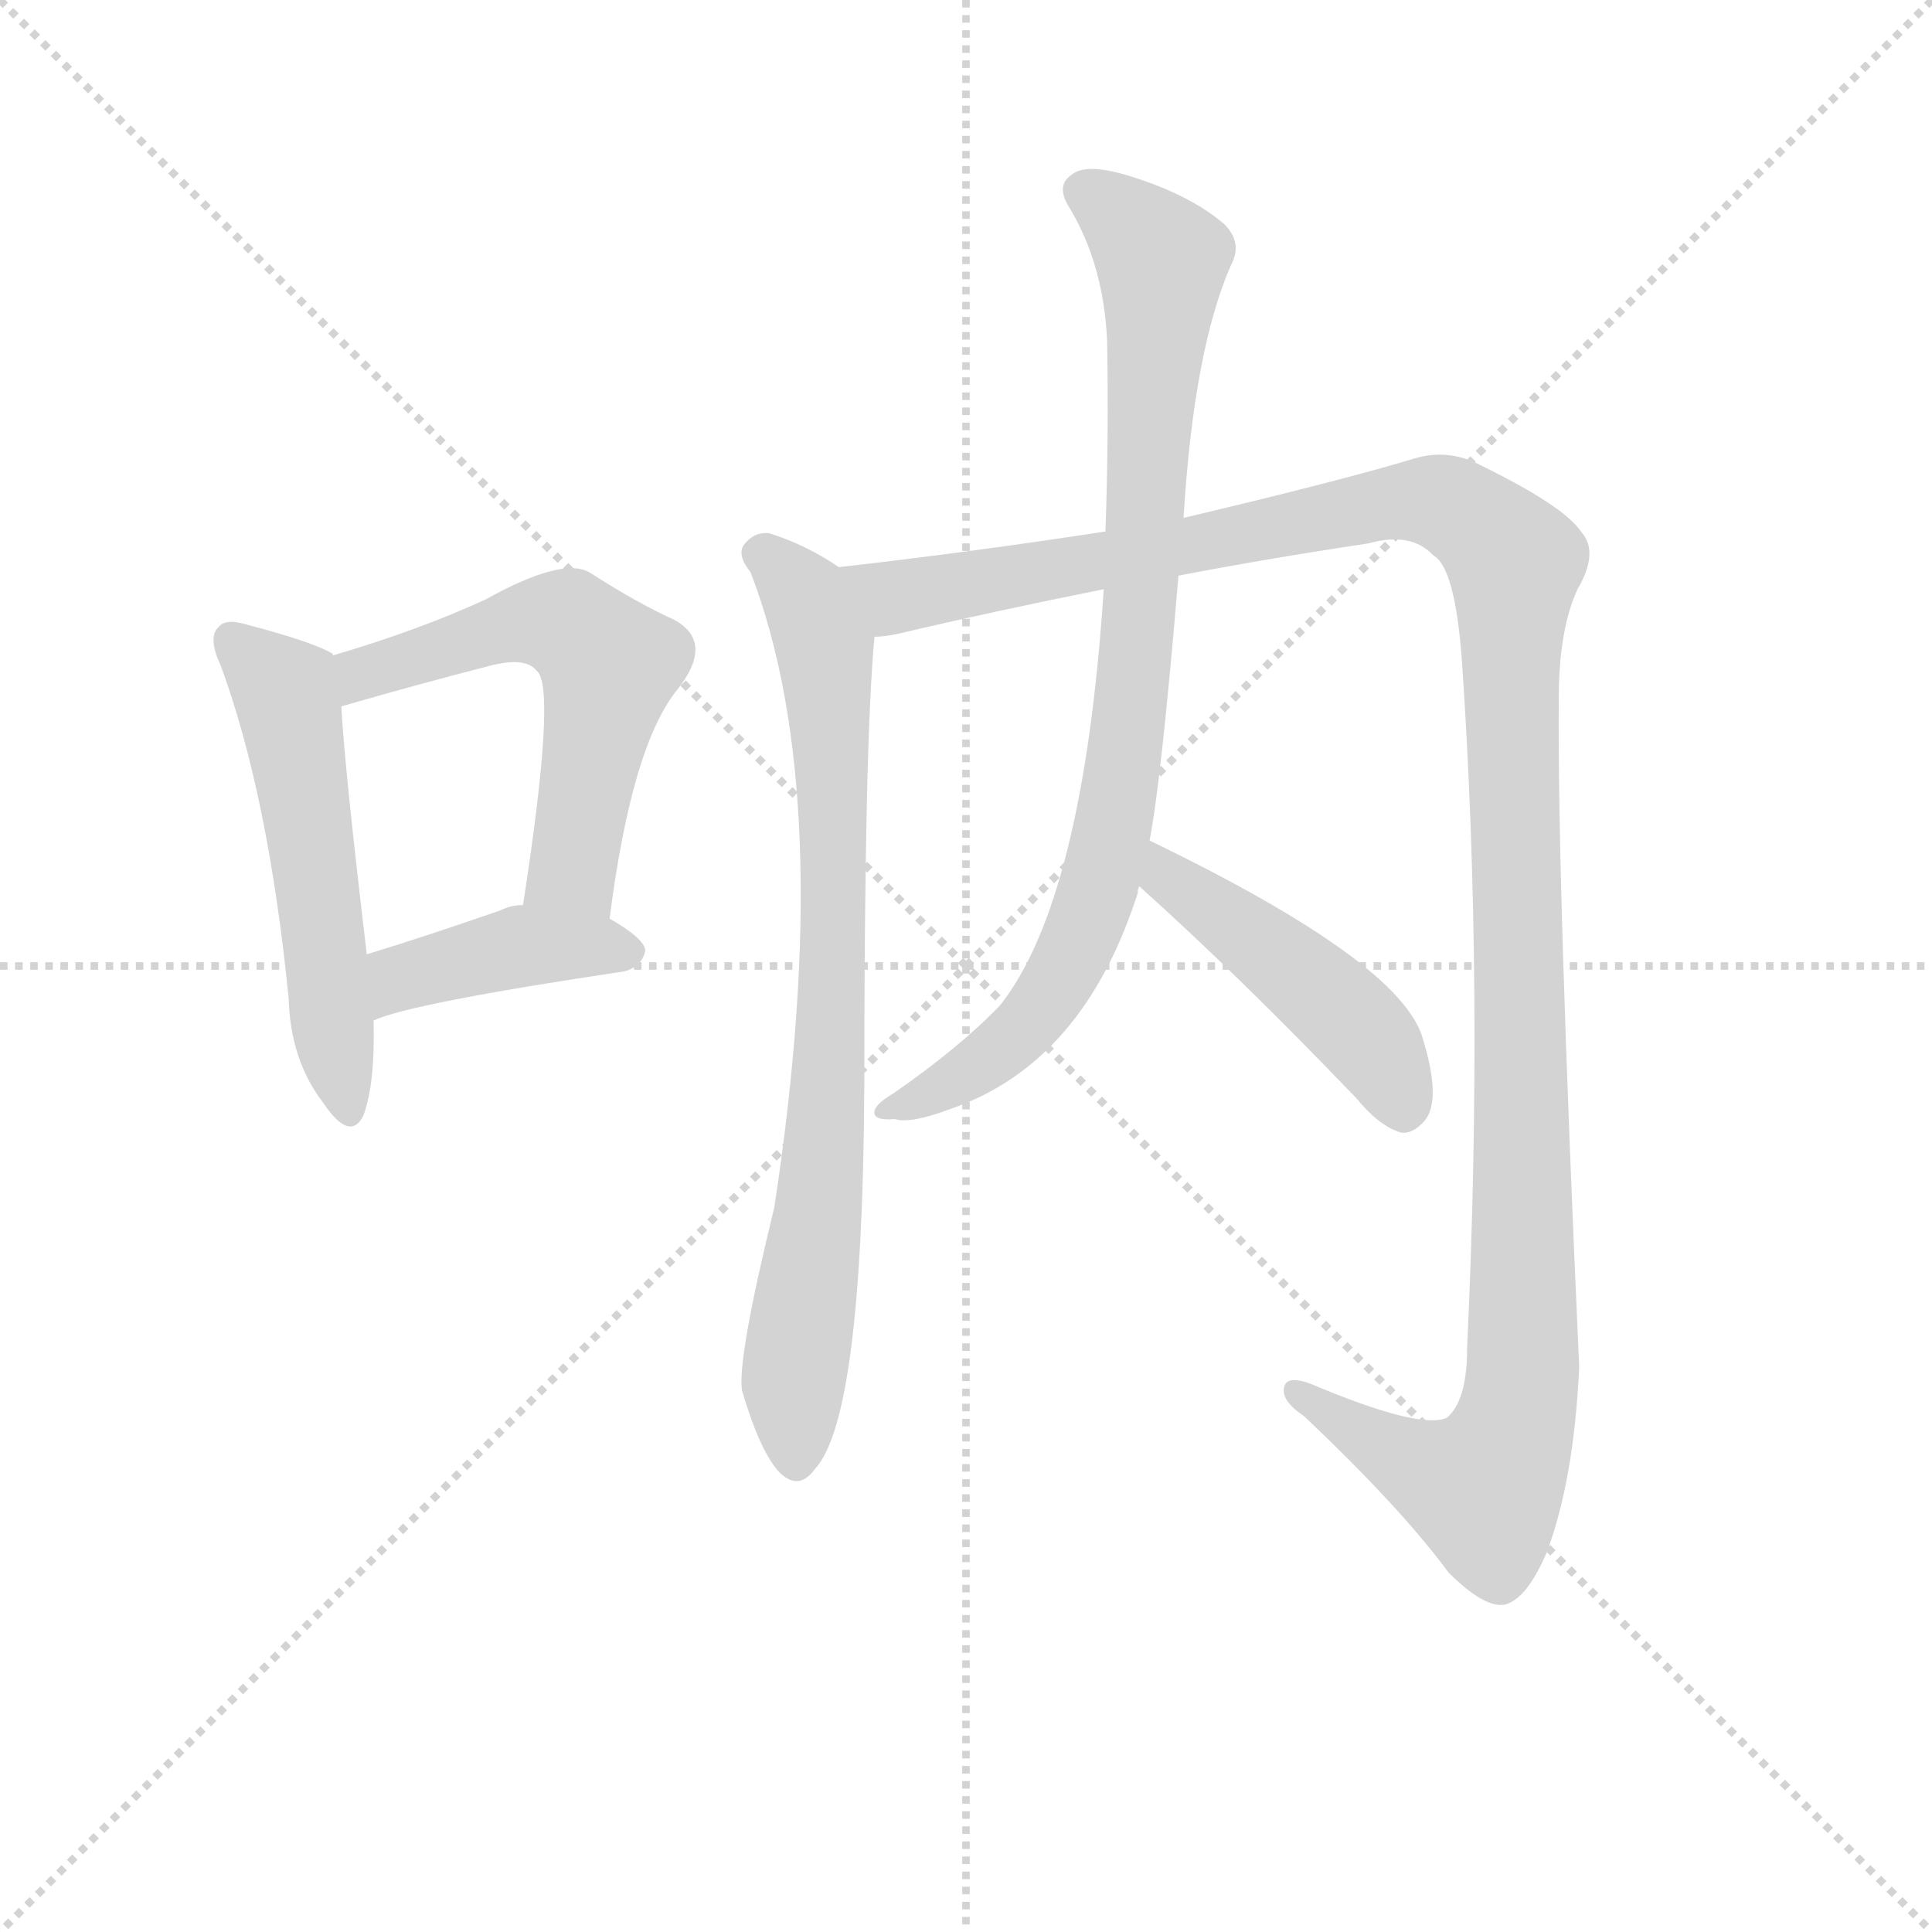 <svg version="1.1" viewBox="0 0 1024 1024" xmlns="http://www.w3.org/2000/svg">
  <g stroke="lightgray" stroke-dasharray="1,1" stroke-width="1" transform="scale(4, 4)">
    <line x1="0" y1="0" x2="256" y2="256"></line>
    <line x1="256" y1="0" x2="0" y2="256"></line>
    <line x1="128" y1="0" x2="128" y2="256"></line>
    <line x1="0" y1="128" x2="256" y2="128"></line>
  </g>
  <g transform="scale(0.9, -0.9) translate(50, -830)">
    <style type="text/css">
      
        @keyframes keyframes0 {
          from {
            stroke: blue;
            stroke-dashoffset: 545;
            stroke-width: 128;
          }
          64% {
            animation-timing-function: step-end;
            stroke: blue;
            stroke-dashoffset: 0;
            stroke-width: 128;
          }
          to {
            stroke: black;
            stroke-width: 1024;
          }
        }
        #make-me-a-hanzi-animation-0 {
          animation: keyframes0 0.694s both;
          animation-delay: 0s;
          animation-timing-function: linear;
        }
      
        @keyframes keyframes1 {
          from {
            stroke: blue;
            stroke-dashoffset: 575;
            stroke-width: 128;
          }
          65% {
            animation-timing-function: step-end;
            stroke: blue;
            stroke-dashoffset: 0;
            stroke-width: 128;
          }
          to {
            stroke: black;
            stroke-width: 1024;
          }
        }
        #make-me-a-hanzi-animation-1 {
          animation: keyframes1 0.718s both;
          animation-delay: 0.694s;
          animation-timing-function: linear;
        }
      
        @keyframes keyframes2 {
          from {
            stroke: blue;
            stroke-dashoffset: 417;
            stroke-width: 128;
          }
          58% {
            animation-timing-function: step-end;
            stroke: blue;
            stroke-dashoffset: 0;
            stroke-width: 128;
          }
          to {
            stroke: black;
            stroke-width: 1024;
          }
        }
        #make-me-a-hanzi-animation-2 {
          animation: keyframes2 0.589s both;
          animation-delay: 1.411s;
          animation-timing-function: linear;
        }
      
        @keyframes keyframes3 {
          from {
            stroke: blue;
            stroke-dashoffset: 805;
            stroke-width: 128;
          }
          72% {
            animation-timing-function: step-end;
            stroke: blue;
            stroke-dashoffset: 0;
            stroke-width: 128;
          }
          to {
            stroke: black;
            stroke-width: 1024;
          }
        }
        #make-me-a-hanzi-animation-3 {
          animation: keyframes3 0.905s both;
          animation-delay: 2.001s;
          animation-timing-function: linear;
        }
      
        @keyframes keyframes4 {
          from {
            stroke: blue;
            stroke-dashoffset: 1343;
            stroke-width: 128;
          }
          81% {
            animation-timing-function: step-end;
            stroke: blue;
            stroke-dashoffset: 0;
            stroke-width: 128;
          }
          to {
            stroke: black;
            stroke-width: 1024;
          }
        }
        #make-me-a-hanzi-animation-4 {
          animation: keyframes4 1.343s both;
          animation-delay: 2.906s;
          animation-timing-function: linear;
        }
      
        @keyframes keyframes5 {
          from {
            stroke: blue;
            stroke-dashoffset: 879;
            stroke-width: 128;
          }
          74% {
            animation-timing-function: step-end;
            stroke: blue;
            stroke-dashoffset: 0;
            stroke-width: 128;
          }
          to {
            stroke: black;
            stroke-width: 1024;
          }
        }
        #make-me-a-hanzi-animation-5 {
          animation: keyframes5 0.965s both;
          animation-delay: 4.249s;
          animation-timing-function: linear;
        }
      
        @keyframes keyframes6 {
          from {
            stroke: blue;
            stroke-dashoffset: 466;
            stroke-width: 128;
          }
          60% {
            animation-timing-function: step-end;
            stroke: blue;
            stroke-dashoffset: 0;
            stroke-width: 128;
          }
          to {
            stroke: black;
            stroke-width: 1024;
          }
        }
        #make-me-a-hanzi-animation-6 {
          animation: keyframes6 0.629s both;
          animation-delay: 5.214s;
          animation-timing-function: linear;
        }
      
    </style>
    
      <path d="M 146 444 L 146 445 Q 134 452 96 462 Q 83 466 79 461 Q 72 455 80 438 Q 108 362 120 242 Q 121 206 140 181 Q 156 157 164 173 Q 171 192 170 229 L 166 268 Q 153 377 151 414 L 146 444 Z" fill="lightgray"></path>
    
      <path d="M 309 289 Q 322 391 349 424 Q 371 452 347 465 Q 325 475 297 493 Q 281 502 236 477 Q 197 459 146 444 C 117 435 122 406 151 414 Q 196 427 235 437 Q 259 444 266 435 Q 278 426 258 297 C 253 267 305 259 309 289 Z" fill="lightgray"></path>
    
      <path d="M 170 229 Q 191 239 318 258 Q 328 261 330 270 Q 330 277 309 289 L 258 297 Q 251 297 245 294 Q 202 279 166 268 C 137 259 142 218 170 229 Z" fill="lightgray"></path>
    
      <path d="M 444 496 Q 425 509 403 516 Q 394 517 388 509 Q 384 503 392 493 Q 443 361 406 119 Q 384 29 387 11 Q 397 -23 408 -36 Q 420 -49 430 -35 Q 458 -5 459 190 Q 459 392 465 455 C 467 482 467 482 444 496 Z" fill="lightgray"></path>
    
      <path d="M 644 491 Q 696 501 756 510 Q 781 517 794 503 Q 807 496 811 440 Q 824 250 814 36 Q 814 5 802 -5 Q 786 -12 722 15 Q 706 21 706 11 Q 706 4 718 -4 Q 775 -58 803 -96 Q 824 -117 836 -115 Q 849 -112 861 -84 Q 877 -41 880 25 Q 867 313 868 419 Q 868 459 879 483 Q 892 505 881 517 Q 871 532 822 556 Q 803 566 783 560 Q 740 547 647 525 L 601 517 Q 523 505 444 496 C 414 492 436 449 465 455 Q 471 455 480 457 Q 535 470 600 483 L 644 491 Z" fill="lightgray"></path>
    
      <path d="M 627 335 Q 634 371 644 491 L 647 525 Q 653 624 675 674 Q 682 687 671 698 Q 650 716 613 727 Q 589 734 581 727 Q 572 721 579 709 Q 600 675 602 629 Q 603 572 601 517 L 600 483 Q 588 300 539 238 Q 515 213 476 186 Q 464 179 465 174 Q 466 170 477 171 Q 486 168 510 177 Q 588 204 620 304 Q 620 307 621 308 L 627 335 Z" fill="lightgray"></path>
    
      <path d="M 621 308 Q 679 256 749 183 Q 762 167 775 163 Q 782 162 789 170 Q 799 182 788 218 Q 776 263 627 335 C 600 348 599 328 621 308 Z" fill="lightgray"></path>
    
    
      <clipPath id="make-me-a-hanzi-clip-0">
        <path d="M 146 444 L 146 445 Q 134 452 96 462 Q 83 466 79 461 Q 72 455 80 438 Q 108 362 120 242 Q 121 206 140 181 Q 156 157 164 173 Q 171 192 170 229 L 166 268 Q 153 377 151 414 L 146 444 Z"></path>
      </clipPath>
      <path clip-path="url(#make-me-a-hanzi-clip-0)" d="M 86 453 L 120 416 L 153 180" fill="none" id="make-me-a-hanzi-animation-0" stroke-dasharray="417 834" stroke-linecap="round"></path>
    
      <clipPath id="make-me-a-hanzi-clip-1">
        <path d="M 309 289 Q 322 391 349 424 Q 371 452 347 465 Q 325 475 297 493 Q 281 502 236 477 Q 197 459 146 444 C 117 435 122 406 151 414 Q 196 427 235 437 Q 259 444 266 435 Q 278 426 258 297 C 253 267 305 259 309 289 Z"></path>
      </clipPath>
      <path clip-path="url(#make-me-a-hanzi-clip-1)" d="M 157 423 L 163 434 L 256 464 L 287 461 L 309 437 L 287 319 L 304 301" fill="none" id="make-me-a-hanzi-animation-1" stroke-dasharray="447 894" stroke-linecap="round"></path>
    
      <clipPath id="make-me-a-hanzi-clip-2">
        <path d="M 170 229 Q 191 239 318 258 Q 328 261 330 270 Q 330 277 309 289 L 258 297 Q 251 297 245 294 Q 202 279 166 268 C 137 259 142 218 170 229 Z"></path>
      </clipPath>
      <path clip-path="url(#make-me-a-hanzi-clip-2)" d="M 170 236 L 187 254 L 231 267 L 261 273 L 321 270" fill="none" id="make-me-a-hanzi-animation-2" stroke-dasharray="289 578" stroke-linecap="round"></path>
    
      <clipPath id="make-me-a-hanzi-clip-3">
        <path d="M 444 496 Q 425 509 403 516 Q 394 517 388 509 Q 384 503 392 493 Q 443 361 406 119 Q 384 29 387 11 Q 397 -23 408 -36 Q 420 -49 430 -35 Q 458 -5 459 190 Q 459 392 465 455 C 467 482 467 482 444 496 Z"></path>
      </clipPath>
      <path clip-path="url(#make-me-a-hanzi-clip-3)" d="M 398 504 L 416 490 L 431 463 L 439 400 L 438 178 L 417 12 L 419 -30" fill="none" id="make-me-a-hanzi-animation-3" stroke-dasharray="677 1354" stroke-linecap="round"></path>
    
      <clipPath id="make-me-a-hanzi-clip-4">
        <path d="M 644 491 Q 696 501 756 510 Q 781 517 794 503 Q 807 496 811 440 Q 824 250 814 36 Q 814 5 802 -5 Q 786 -12 722 15 Q 706 21 706 11 Q 706 4 718 -4 Q 775 -58 803 -96 Q 824 -117 836 -115 Q 849 -112 861 -84 Q 877 -41 880 25 Q 867 313 868 419 Q 868 459 879 483 Q 892 505 881 517 Q 871 532 822 556 Q 803 566 783 560 Q 740 547 647 525 L 601 517 Q 523 505 444 496 C 414 492 436 449 465 455 Q 471 455 480 457 Q 535 470 600 483 L 644 491 Z"></path>
      </clipPath>
      <path clip-path="url(#make-me-a-hanzi-clip-4)" d="M 452 492 L 477 478 L 773 535 L 806 531 L 842 499 L 848 35 L 841 -14 L 824 -47 L 780 -31 L 714 10" fill="none" id="make-me-a-hanzi-animation-4" stroke-dasharray="1215 2430" stroke-linecap="round"></path>
    
      <clipPath id="make-me-a-hanzi-clip-5">
        <path d="M 627 335 Q 634 371 644 491 L 647 525 Q 653 624 675 674 Q 682 687 671 698 Q 650 716 613 727 Q 589 734 581 727 Q 572 721 579 709 Q 600 675 602 629 Q 603 572 601 517 L 600 483 Q 588 300 539 238 Q 515 213 476 186 Q 464 179 465 174 Q 466 170 477 171 Q 486 168 510 177 Q 588 204 620 304 Q 620 307 621 308 L 627 335 Z"></path>
      </clipPath>
      <path clip-path="url(#make-me-a-hanzi-clip-5)" d="M 588 717 L 634 677 L 623 481 L 609 361 L 590 287 L 562 235 L 534 207 L 472 175" fill="none" id="make-me-a-hanzi-animation-5" stroke-dasharray="751 1502" stroke-linecap="round"></path>
    
      <clipPath id="make-me-a-hanzi-clip-6">
        <path d="M 621 308 Q 679 256 749 183 Q 762 167 775 163 Q 782 162 789 170 Q 799 182 788 218 Q 776 263 627 335 C 600 348 599 328 621 308 Z"></path>
      </clipPath>
      <path clip-path="url(#make-me-a-hanzi-clip-6)" d="M 636 326 L 638 313 L 701 268 L 755 219 L 776 178" fill="none" id="make-me-a-hanzi-animation-6" stroke-dasharray="338 676" stroke-linecap="round"></path>
    
  </g>
</svg>